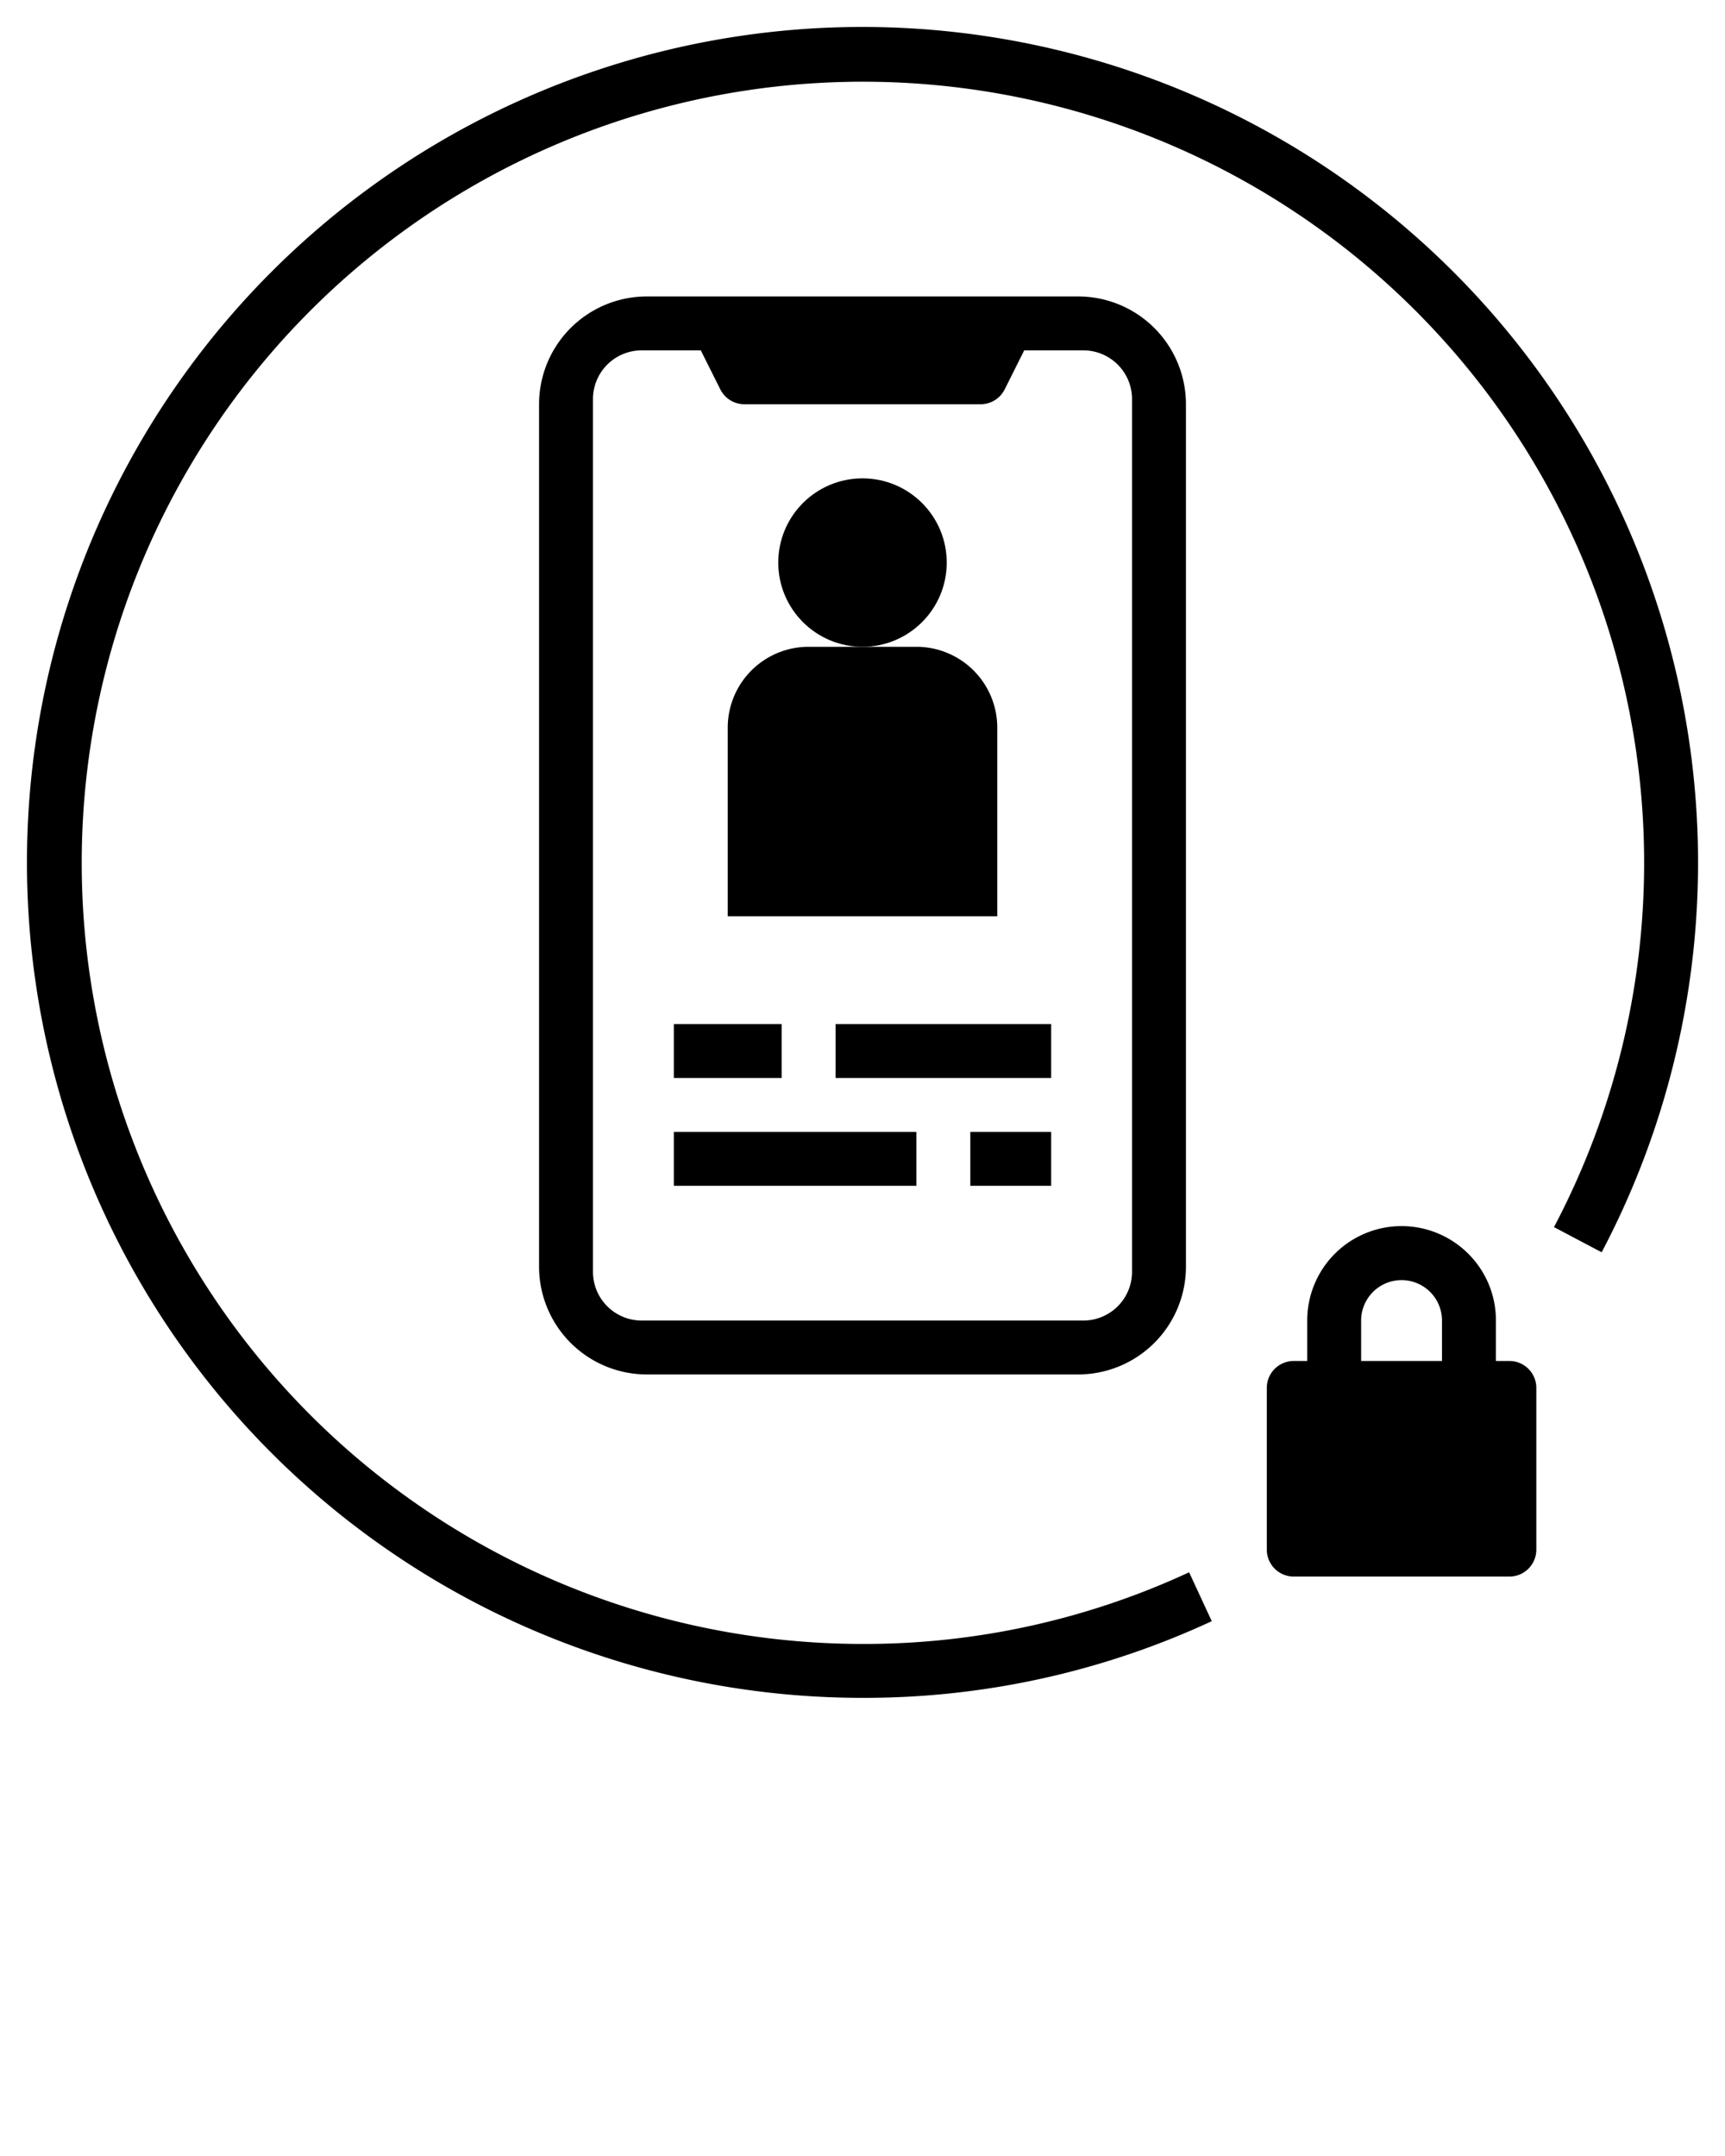 <svg xmlns="http://www.w3.org/2000/svg" data-name="Layer 1" viewBox="0 0 64 80" x="0px" y="0px"><path d="M24,11a4,4,0,0,0-4,4V47a4,4,0,0,0,4,4H40a4,4,0,0,0,4-4V15a4,4,0,0,0-4-4Zm18,3.809V47.191A1.809,1.809,0,0,1,40.191,49H23.809A1.809,1.809,0,0,1,22,47.191V14.809A1.809,1.809,0,0,1,23.809,13H26l.724,1.447a1,1,0,0,0,.894.553h8.764a1,1,0,0,0,.894-.553L38,13h2.191A1.809,1.809,0,0,1,42,14.809Z"/><circle cx="32" cy="20.875" r="3.125"/><path d="M37,27a3,3,0,0,0-3-3H30a3,3,0,0,0-3,3v7H37Z"/><rect x="25" y="38" width="4" height="2"/><rect x="31" y="38" width="8" height="2"/><rect x="25" y="42" width="9" height="2"/><rect x="36" y="42" width="3" height="2"/><path d="M54.477,46.523A3.5,3.5,0,0,0,48.5,49v1.5H48a1,1,0,0,0-1,1v6a1,1,0,0,0,1,1h8a1,1,0,0,0,1-1v-6a1,1,0,0,0-1-1h-.5V49A3.477,3.477,0,0,0,54.477,46.523ZM53.5,50.5h-3V49a1.5,1.5,0,1,1,3,0Z"/><path d="M32,1a31,31,0,0,0,0,62,30.589,30.589,0,0,0,12.958-2.845l-.84-1.814A28.622,28.622,0,0,1,32,61,28.984,28.984,0,1,1,57.655,45.533l1.769.934A31.01,31.01,0,0,0,32,1Z"/></svg>
